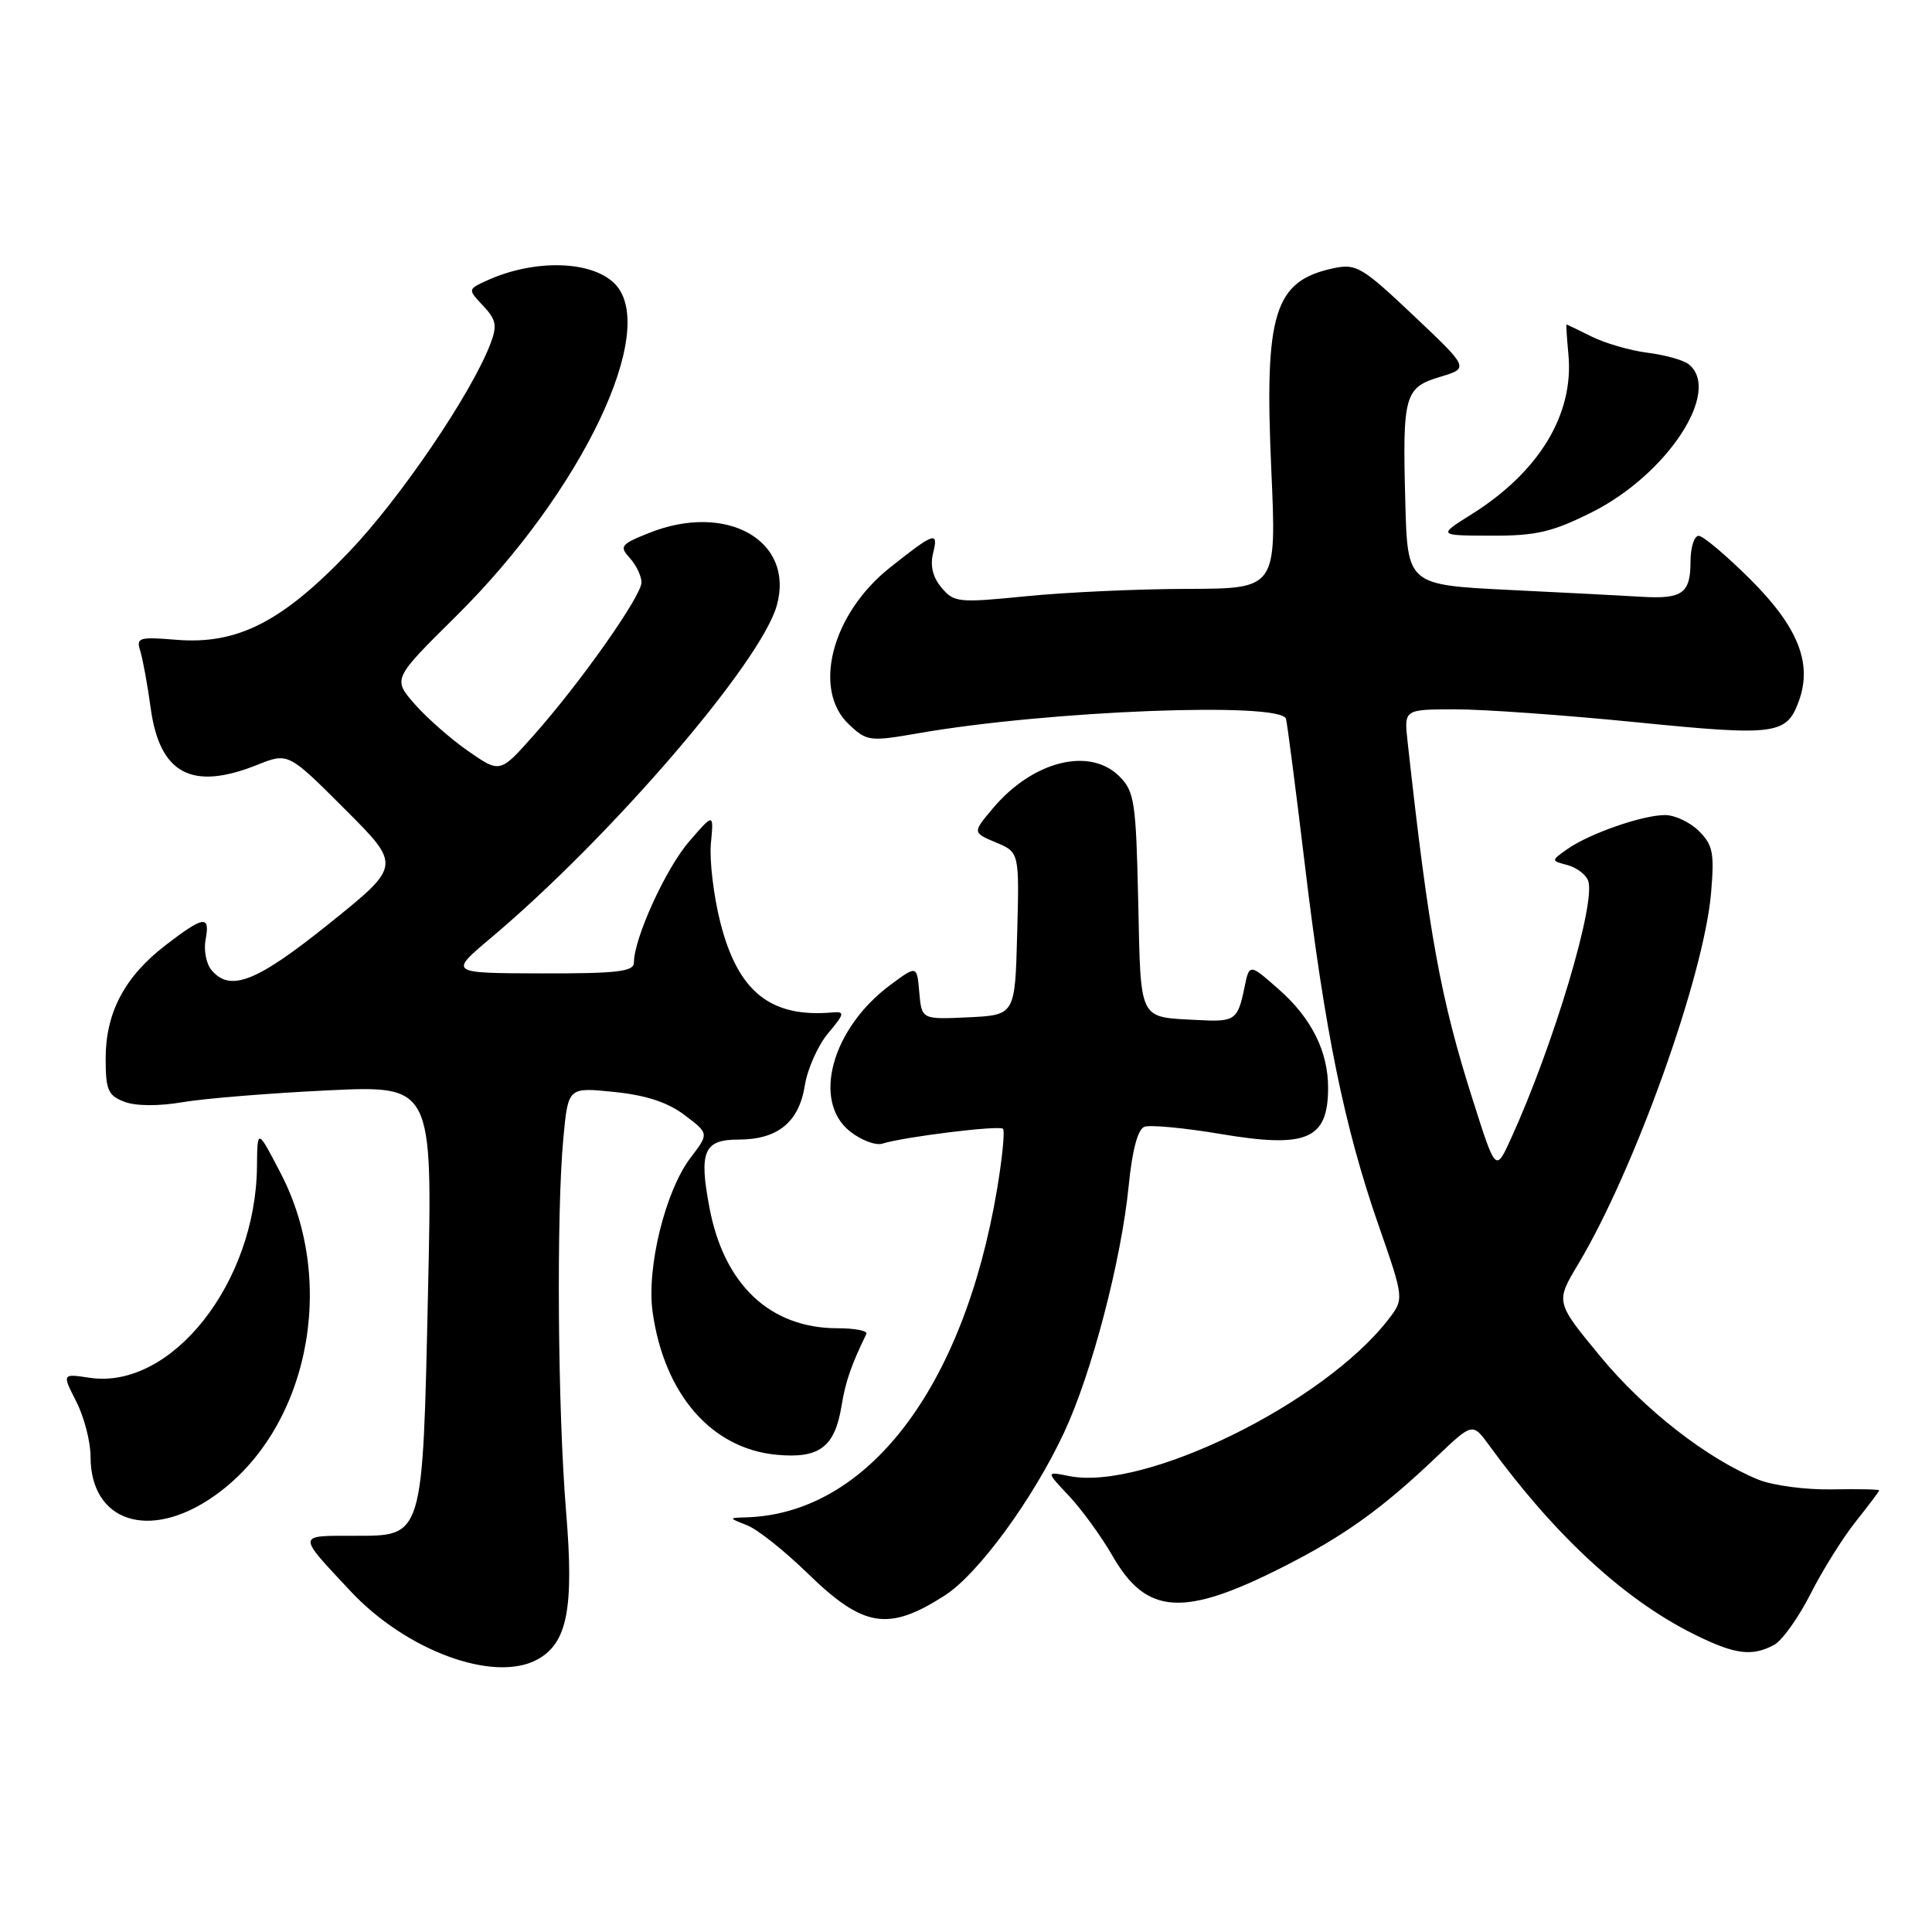 <?xml version="1.0" encoding="UTF-8" standalone="no"?>
<!DOCTYPE svg PUBLIC "-//W3C//DTD SVG 1.1//EN" "http://www.w3.org/Graphics/SVG/1.1/DTD/svg11.dtd" >
<svg xmlns="http://www.w3.org/2000/svg" xmlns:xlink="http://www.w3.org/1999/xlink" version="1.1" viewBox="0 0 256 256">
 <g >
 <path fill="currentColor"
d=" M 71.15 219.92 C 75.17 217.77 76.08 213.18 75.01 200.30 C 73.90 186.86 73.71 160.76 74.65 150.78 C 75.28 144.06 75.28 144.06 81.39 144.69 C 85.62 145.12 88.49 146.07 90.72 147.76 C 93.95 150.20 93.95 150.20 91.50 153.41 C 88.15 157.80 85.64 168.05 86.48 173.89 C 88.03 184.76 94.26 191.93 102.86 192.76 C 108.57 193.31 110.63 191.76 111.52 186.22 C 112.04 183.05 112.79 180.88 114.80 176.75 C 115.00 176.34 113.28 176.00 110.98 176.00 C 102.06 176.00 95.94 170.25 94.01 160.04 C 92.59 152.58 93.26 151.00 97.84 151.00 C 103.05 151.00 105.86 148.71 106.64 143.85 C 106.99 141.63 108.39 138.50 109.74 136.90 C 111.90 134.33 111.97 134.01 110.34 134.15 C 102.07 134.89 97.75 131.40 95.42 122.12 C 94.54 118.60 93.99 113.93 94.20 111.73 C 94.58 107.72 94.58 107.72 91.31 111.51 C 88.22 115.08 84.00 124.33 84.00 127.54 C 84.00 128.74 81.84 129.00 71.75 128.98 C 59.50 128.95 59.50 128.95 65.00 124.32 C 80.93 110.92 100.88 87.72 102.94 80.19 C 105.30 71.61 96.25 66.51 85.98 70.63 C 82.24 72.12 82.04 72.39 83.46 73.95 C 84.31 74.89 85.00 76.34 85.00 77.17 C 85.00 78.99 76.85 90.54 70.68 97.47 C 66.26 102.45 66.26 102.45 62.09 99.56 C 59.79 97.97 56.59 95.16 54.97 93.32 C 52.03 89.96 52.03 89.96 60.40 81.68 C 77.14 65.13 87.42 43.56 81.43 37.57 C 78.36 34.50 70.77 34.32 64.52 37.17 C 61.97 38.34 61.97 38.34 64.02 40.52 C 65.75 42.36 65.90 43.14 64.99 45.54 C 62.47 52.14 53.08 65.98 46.27 73.11 C 37.36 82.44 31.43 85.45 23.30 84.77 C 18.39 84.37 18.02 84.49 18.59 86.27 C 18.92 87.34 19.54 90.71 19.96 93.78 C 21.15 102.54 25.40 104.82 34.08 101.35 C 38.19 99.71 38.19 99.71 45.68 107.20 C 53.18 114.69 53.18 114.69 43.66 122.35 C 33.97 130.14 30.49 131.51 28.00 128.51 C 27.32 127.68 26.98 125.88 27.24 124.51 C 27.87 121.22 27.01 121.34 21.93 125.25 C 16.52 129.41 14.00 134.18 14.00 140.26 C 14.00 144.44 14.32 145.17 16.48 145.99 C 18.00 146.57 21.02 146.59 24.23 146.04 C 27.13 145.55 35.76 144.85 43.41 144.48 C 57.32 143.82 57.32 143.82 56.72 170.90 C 55.99 204.11 56.17 203.50 46.81 203.50 C 39.32 203.50 39.34 203.24 46.44 210.83 C 53.84 218.74 65.41 222.99 71.15 219.92 Z  M 235.07 217.96 C 236.14 217.39 238.31 214.35 239.90 211.21 C 241.49 208.07 244.19 203.75 245.90 201.61 C 247.60 199.47 249.00 197.61 249.00 197.48 C 249.00 197.34 246.19 197.29 242.75 197.35 C 239.31 197.42 234.93 196.84 233.00 196.06 C 226.20 193.29 217.90 186.82 212.04 179.72 C 206.11 172.53 206.11 172.53 209.11 167.52 C 216.56 155.08 225.75 129.44 226.72 118.38 C 227.18 113.05 226.98 111.98 225.13 110.13 C 223.96 108.96 221.93 108.00 220.63 108.00 C 217.65 108.00 210.64 110.44 207.71 112.49 C 205.50 114.05 205.50 114.05 207.68 114.62 C 208.88 114.94 210.12 115.86 210.43 116.68 C 211.53 119.53 205.85 138.52 200.20 150.90 C 198.19 155.30 198.19 155.30 195.20 145.90 C 190.87 132.31 189.33 123.86 186.51 98.25 C 186.04 94.00 186.04 94.00 192.77 93.99 C 196.47 93.98 207.28 94.75 216.80 95.70 C 235.40 97.56 236.76 97.37 238.39 92.80 C 240.15 87.86 238.23 83.07 232.01 76.85 C 228.79 73.63 225.67 71.00 225.08 71.00 C 224.49 71.00 224.00 72.55 224.00 74.44 C 224.00 78.61 222.92 79.39 217.59 79.08 C 215.34 78.94 207.43 78.53 200.00 78.17 C 186.50 77.50 186.50 77.50 186.21 66.50 C 185.83 52.32 186.10 51.35 190.84 49.93 C 194.67 48.78 194.67 48.78 187.31 41.82 C 180.50 35.38 179.71 34.90 176.72 35.54 C 168.83 37.21 167.52 41.44 168.45 62.16 C 169.16 78.00 169.16 78.00 157.33 78.03 C 150.82 78.04 141.22 78.48 136.00 79.00 C 127.00 79.90 126.41 79.84 124.76 77.87 C 123.59 76.48 123.22 74.96 123.65 73.25 C 124.38 70.34 123.80 70.54 117.91 75.22 C 110.22 81.33 107.59 91.39 112.49 95.99 C 114.88 98.24 115.23 98.28 121.74 97.15 C 138.89 94.16 169.78 92.96 170.40 95.25 C 170.58 95.94 171.70 104.60 172.89 114.50 C 175.52 136.52 178.14 149.34 182.63 162.25 C 186.06 172.10 186.06 172.10 183.99 174.80 C 175.43 185.91 151.67 197.58 141.69 195.59 C 138.57 194.96 138.57 194.96 141.66 198.23 C 143.35 200.03 145.94 203.60 147.42 206.17 C 151.92 214.02 156.83 214.33 170.12 207.57 C 178.11 203.52 183.15 199.90 190.31 193.08 C 195.12 188.50 195.12 188.50 197.31 191.50 C 206.05 203.49 215.20 211.93 224.43 216.53 C 229.86 219.23 232.12 219.54 235.07 217.96 Z  M 125.17 211.42 C 129.59 208.60 136.85 198.69 141.00 189.81 C 144.66 181.99 148.58 167.00 149.56 157.10 C 150.02 152.43 150.76 149.64 151.63 149.31 C 152.38 149.02 156.93 149.45 161.75 150.26 C 173.15 152.18 175.95 150.99 175.98 144.22 C 176.01 139.36 173.78 134.89 169.42 131.07 C 165.55 127.66 165.55 127.66 164.89 130.88 C 164.01 135.17 163.64 135.43 158.72 135.16 C 150.78 134.73 151.18 135.54 150.82 119.48 C 150.53 106.21 150.32 104.87 148.32 102.87 C 144.37 98.93 136.83 100.84 131.55 107.12 C 128.86 110.32 128.86 110.32 131.96 111.63 C 135.07 112.93 135.07 112.93 134.78 123.72 C 134.50 134.50 134.50 134.50 128.31 134.80 C 122.13 135.09 122.13 135.09 121.81 131.50 C 121.50 127.90 121.50 127.90 118.00 130.49 C 110.21 136.26 107.55 145.93 112.66 149.94 C 114.12 151.09 116.03 151.81 116.91 151.54 C 119.82 150.63 132.42 149.08 132.90 149.57 C 133.17 149.83 132.81 153.43 132.12 157.56 C 127.68 183.96 114.92 200.62 98.81 201.06 C 96.52 201.13 96.52 201.13 99.00 202.11 C 100.38 202.65 103.97 205.51 107.00 208.46 C 114.40 215.67 117.70 216.21 125.17 211.42 Z  M 28.25 198.32 C 40.75 189.67 44.83 170.17 37.21 155.50 C 34.10 149.50 34.10 149.50 34.05 154.57 C 33.90 170.03 22.67 184.20 11.86 182.56 C 8.22 182.01 8.22 182.01 10.11 185.72 C 11.15 187.76 12.00 191.04 12.00 193.02 C 12.00 201.66 19.77 204.20 28.25 198.32 Z  M 210.90 67.89 C 220.93 62.88 228.20 51.77 223.75 48.26 C 223.06 47.71 220.61 47.03 218.31 46.74 C 216.01 46.45 212.67 45.48 210.91 44.60 C 209.14 43.72 207.64 43.00 207.57 43.00 C 207.50 43.00 207.62 44.77 207.82 46.94 C 208.58 54.87 203.97 62.50 195.03 68.12 C 190.50 70.96 190.50 70.96 197.59 70.98 C 203.55 71.00 205.68 70.50 210.90 67.89 Z "/>
</g>
</svg>